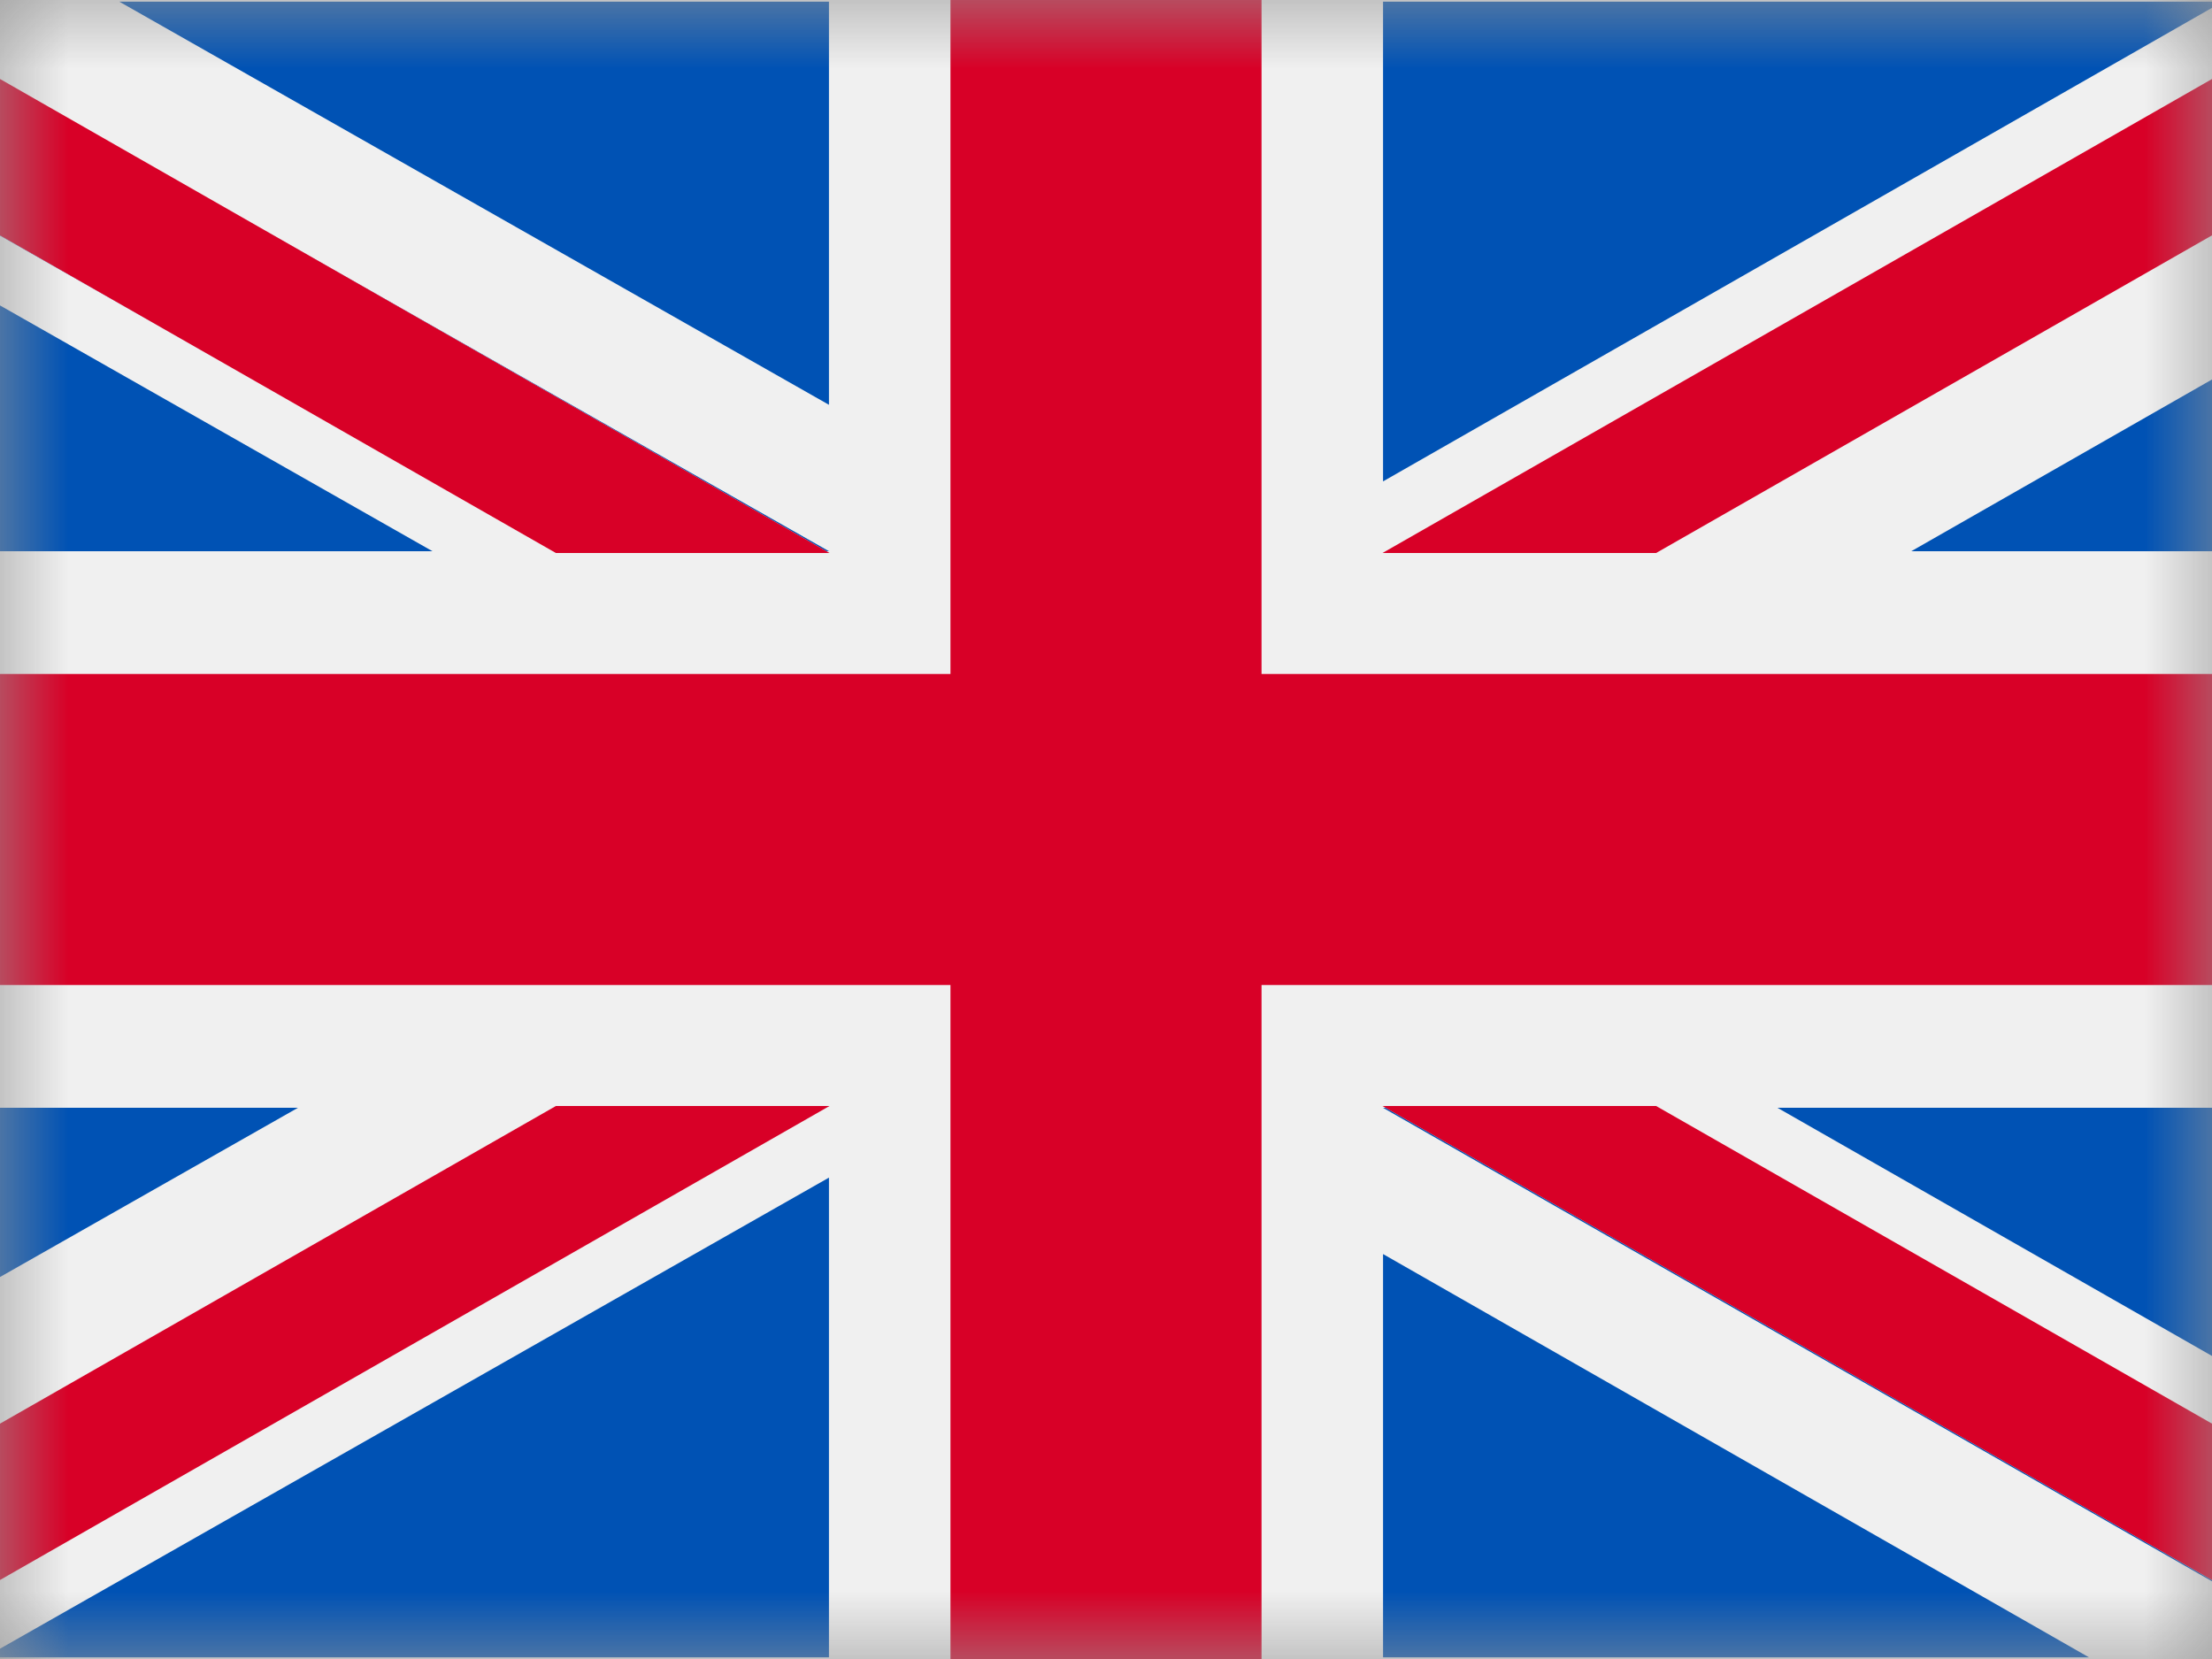 <svg width="16" height="12" viewBox="0 0 16 12" fill="none" xmlns="http://www.w3.org/2000/svg" version="1.1">
<rect x="0" y="0" width="16" height="12" fill="#333333" stroke="none"/>
<rect x="0.5" y="0.5" width="15" height="11" fill="#D8D8D8" stroke="#979797"/>
<mask id="mask0" mask-type="alpha" maskUnits="userSpaceOnUse" x="0" y="0" width="16" height="12">
<rect x="0.5" y="0.5" width="15" height="11" fill="white" stroke="white"/>
</mask>
<g mask="url(#mask0)">
<rect x="-1" width="18" height="12" fill="#F0F0F0"/>
<path fill-rule="evenodd" clip-rule="evenodd" d="M9.125 0H6.875V4.875H-1V7.125H6.875V12H9.125V7.125H17V4.875H9.125V0Z" fill="#D80027"/>
<path fill-rule="evenodd" clip-rule="evenodd" d="M12.857 8.013L16.963 10.358V8.013H12.857Z" fill="#0052B4"/>
<path fill-rule="evenodd" clip-rule="evenodd" d="M10.004 8.013L16.963 11.988V10.864L11.972 8.013H10.004Z" fill="#0052B4"/>
<path fill-rule="evenodd" clip-rule="evenodd" d="M15.11 11.988L10.004 9.071V11.988H15.11Z" fill="#0052B4"/>
<path fill-rule="evenodd" clip-rule="evenodd" d="M10 8L17 12V10.869L11.979 8H10Z" fill="#F0F0F0"/>
<path fill-rule="evenodd" clip-rule="evenodd" d="M10 8L17 12V10.869L11.979 8H10Z" fill="#D80027"/>
<path fill-rule="evenodd" clip-rule="evenodd" d="M2.155 8.013L-1 9.805V8.013H2.155Z" fill="#0052B4"/>
<path fill-rule="evenodd" clip-rule="evenodd" d="M5.996 8.518V11.988H-0.11L5.996 8.518Z" fill="#0052B4"/>
<path fill-rule="evenodd" clip-rule="evenodd" d="M4.021 8L-1 10.869V12L6 8H4.021Z" fill="#D80027"/>
<path fill-rule="evenodd" clip-rule="evenodd" d="M3.128 3.987L-1 1.641V3.987H3.128Z" fill="#0052B4"/>
<path fill-rule="evenodd" clip-rule="evenodd" d="M5.996 3.987L-1 0.012V1.136L4.017 3.987H5.996Z" fill="#0052B4"/>
<path fill-rule="evenodd" clip-rule="evenodd" d="M0.863 0.012L5.996 2.928V0.012H0.863Z" fill="#0052B4"/>
<path fill-rule="evenodd" clip-rule="evenodd" d="M6 4L-1 0V1.131L4.021 4H6Z" fill="#F0F0F0"/>
<path fill-rule="evenodd" clip-rule="evenodd" d="M6 4L-1 0V1.131L4.021 4H6Z" fill="#D80027"/>
<path fill-rule="evenodd" clip-rule="evenodd" d="M13.825 3.987L16.963 2.195V3.987H13.825Z" fill="#0052B4"/>
<path fill-rule="evenodd" clip-rule="evenodd" d="M10.004 3.482V0.012H16.078L10.004 3.482Z" fill="#0052B4"/>
<path fill-rule="evenodd" clip-rule="evenodd" d="M11.979 4L17 1.131V0L10 4H11.979Z" fill="#D80027"/>
</g>
</svg>
